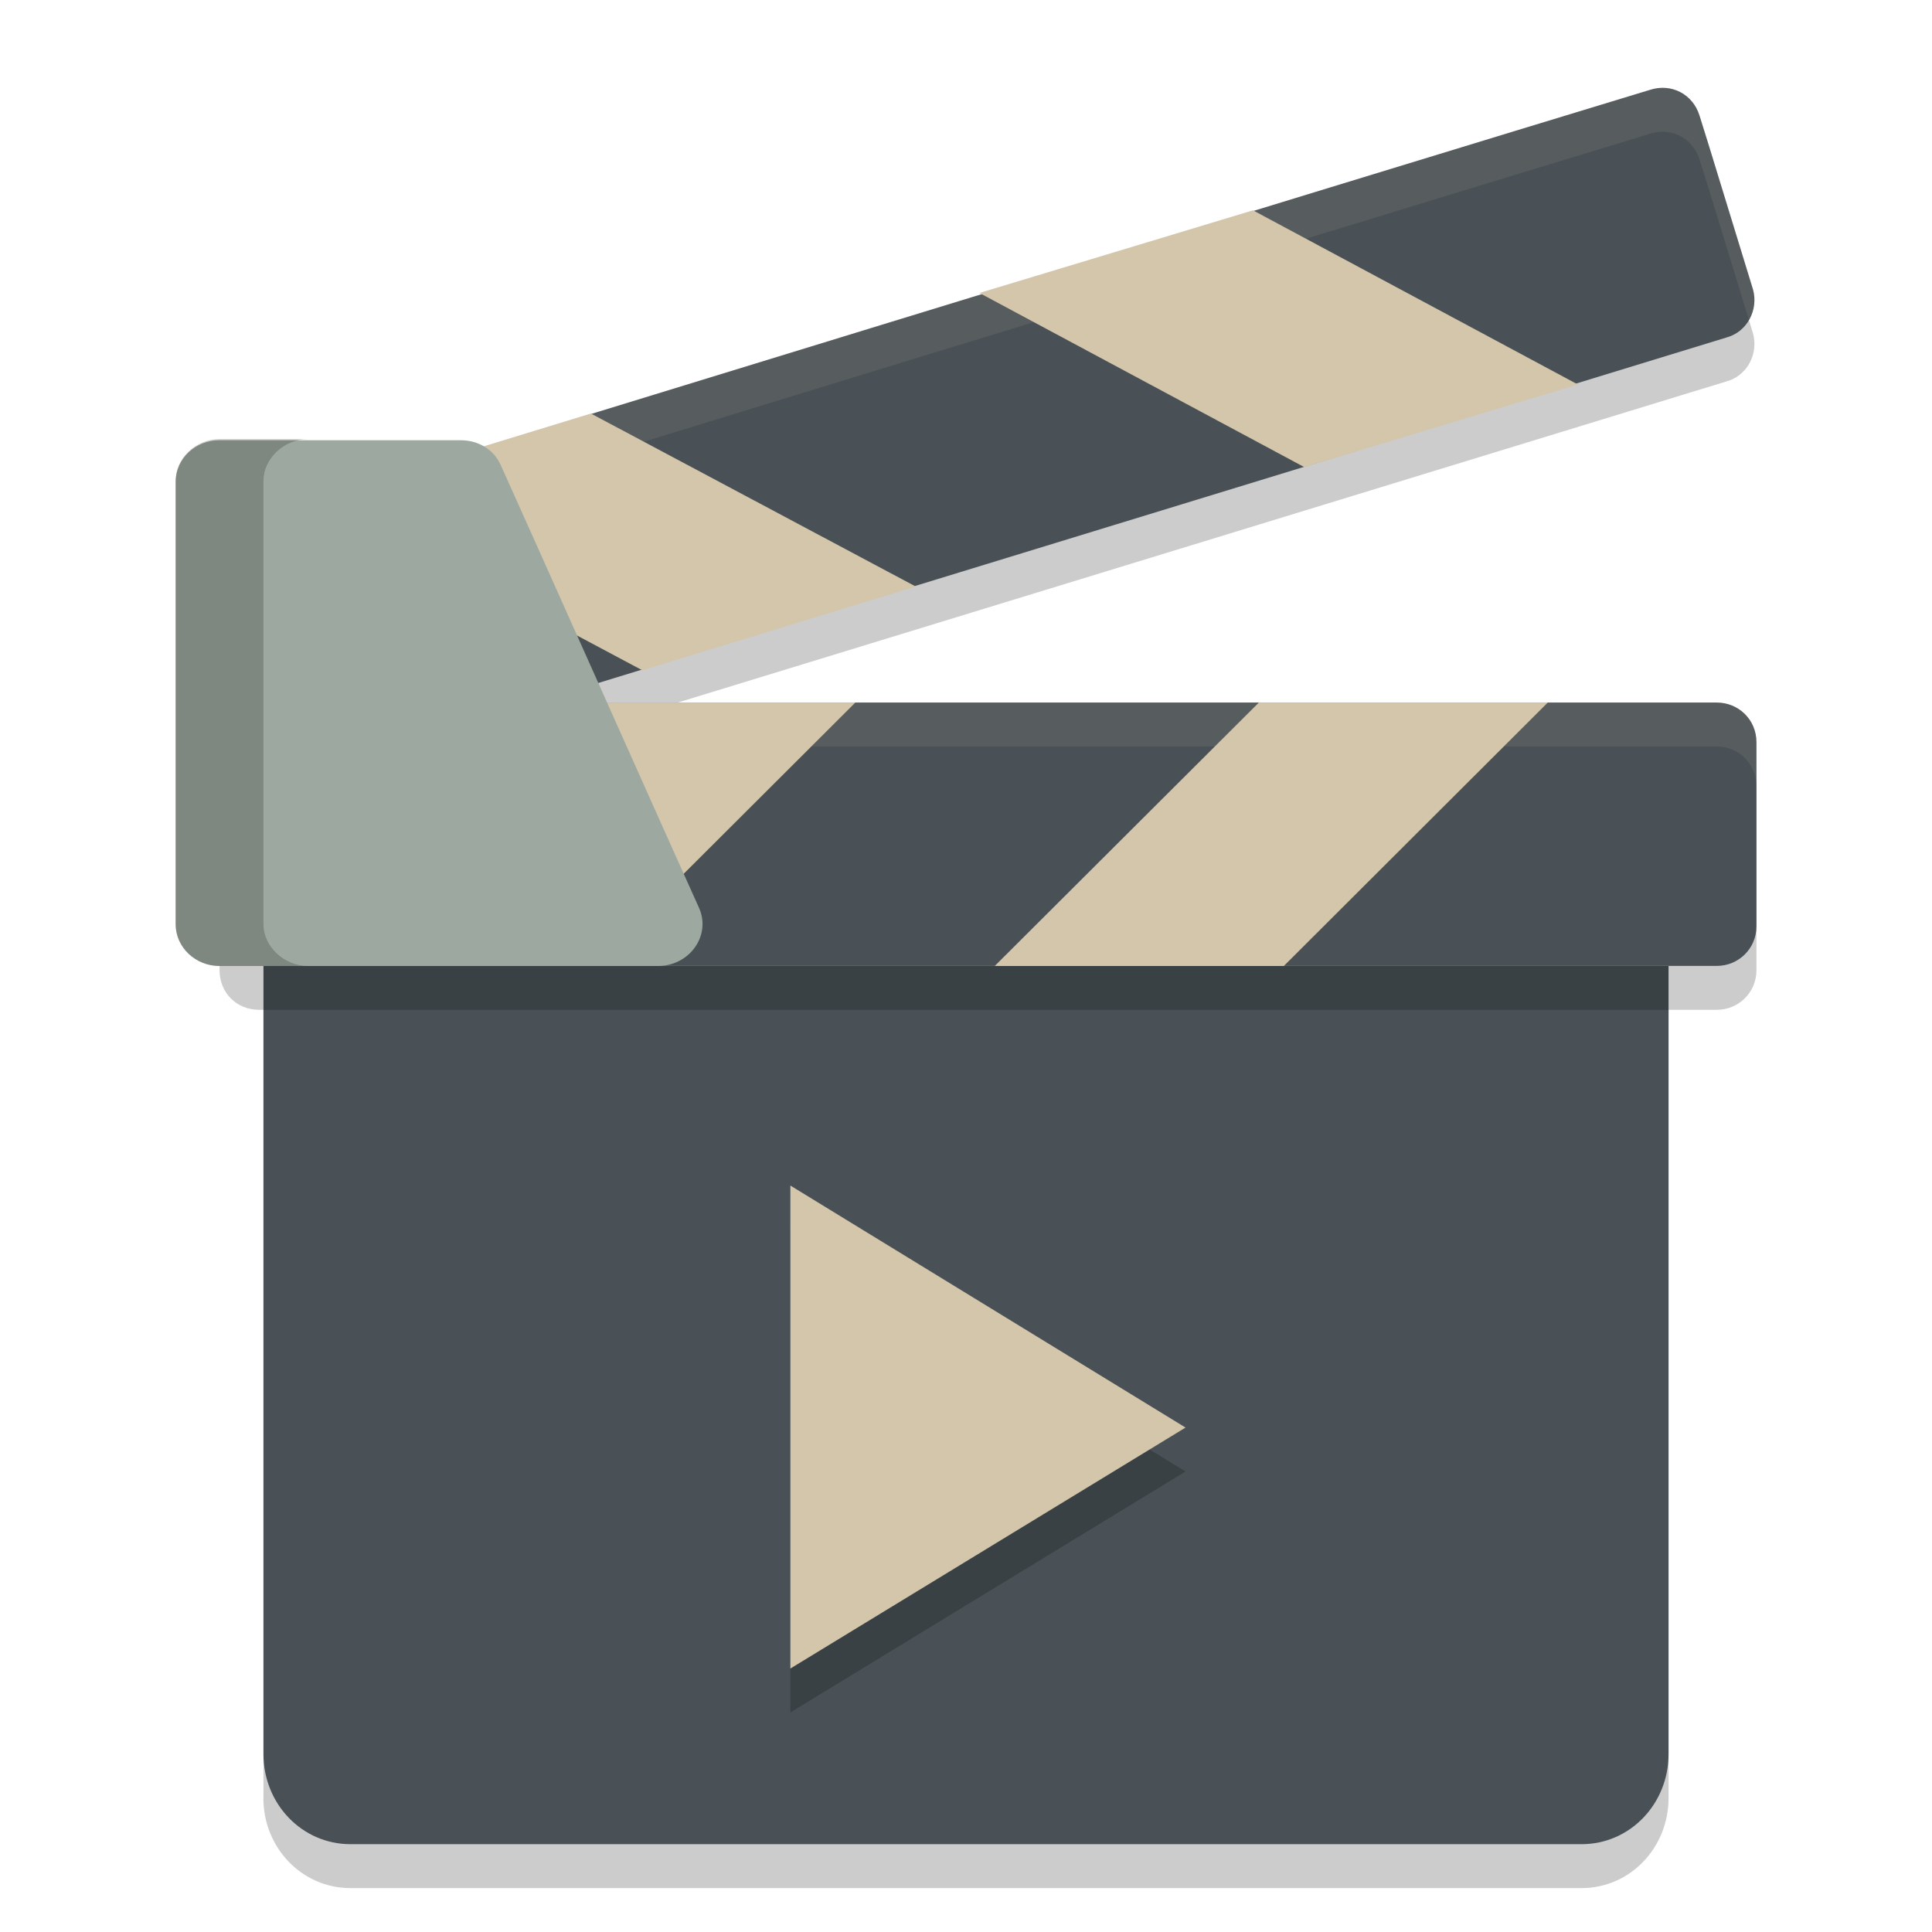 <svg xmlns="http://www.w3.org/2000/svg" width="22" height="22" version="1.1">
 <path style="opacity:0.2" d="M 2.343,7.013 C 2.407,7.217 2.89,8.805 2.953,8.996 3.029,9.238 3.271,9.365 3.512,9.288 5.127,8.793 18.043,4.839 19.657,4.344 19.898,4.28 20.025,4.026 19.962,3.797 19.898,3.594 19.415,2.005 19.352,1.814 19.276,1.573 19.034,1.446 18.793,1.522 15.564,2.501 4.263,5.971 2.648,6.467 2.407,6.53 2.28,6.785 2.343,7.013 Z"/>
 <path style="opacity:0.2" d="m 3,20.475 c 0,-0.604 0,-3.588 0,-8.975 1.6,0 14.4,0 16,0 0,5.388 0,8.371 0,8.975 0,0.565 -0.438,1.025 -0.99,1.025 -2.807,0 -12.617,0 -14.021,0 -0.551,0 -0.99,-0.46 -0.99,-1.025 z"/>
 <path style="fill:#495156" d="m 3,19.975 c 0,-0.604 0,-3.588 0,-8.975 1.6,0 14.4,0 16,0 0,5.388 0,8.371 0,8.975 C 19,20.54 18.562,21 18.01,21 15.204,21 5.393,21 3.99,21 3.438,21 3,20.54 3,19.975 Z"/>
 <path style="opacity:0.2" d="m 2.5,8.952 c 0,0.208 0,1.888 0,2.095 0,0.259 0.194,0.452 0.452,0.452 1.652,0 14.932,0 16.597,0 0.245,0 0.452,-0.194 0.452,-0.452 0,-0.207 0,-1.887 0,-2.095 0,-0.259 -0.206,-0.452 -0.452,-0.452 -3.317,0 -14.944,0 -16.597,0 -0.258,0 -0.452,0.194 -0.452,0.452 z"/>
 <path style="fill:#495156" d="m 2.5,8.452 c 0,0.208 0,1.888 0,2.095 0,0.259 0.194,0.452 0.452,0.452 1.652,0 14.932,0 16.597,0 0.245,0 0.452,-0.194 0.452,-0.452 0,-0.207 0,-1.887 0,-2.095 0,-0.259 -0.206,-0.452 -0.452,-0.452 -3.317,0 -14.944,0 -16.597,0 -0.258,0 -0.452,0.194 -0.452,0.452 z"/>
 <path style="fill:#d3c6aa" d="M 14.619,11 17.625,8 H 14.335 L 11.327,11 Z"/>
 <path style="fill:#d3c6aa" d="M 6.733,11 9.74,8 H 6.436 L 3.429,11 Z"/>
 <path style="fill:#495156" d="M 2.343,6.513 C 2.407,6.717 2.89,8.305 2.953,8.496 3.029,8.738 3.271,8.865 3.512,8.788 5.127,8.293 18.043,4.339 19.657,3.844 19.898,3.78 20.025,3.526 19.962,3.297 19.898,3.094 19.415,1.505 19.352,1.314 19.276,1.073 19.034,0.946 18.793,1.022 15.564,2.001 4.263,5.471 2.648,5.967 2.407,6.03 2.28,6.285 2.343,6.513 Z"/>
 <path style="fill:#d3c6aa" d="m 14.852,5.319 -3.699,-1.983 3.115,-0.941 3.699,1.983 z"/>
 <path style="fill:#d3c6aa" d="M 7.313,7.632 3.614,5.662 6.729,4.709 10.428,6.679 Z"/>
 <path style="opacity:0.1;fill:#d3c6aa" d="m 18.971,1.002 c -0.058,-0.005 -0.117,0.001 -0.178,0.021 C 15.564,2.001 4.263,5.471 2.648,5.967 2.407,6.03 2.279,6.285 2.343,6.514 c 0.005,0.016 0.037,0.122 0.047,0.153 C 2.444,6.573 2.533,6.497 2.648,6.467 4.263,5.971 15.564,2.501 18.793,1.522 c 0.241,-0.076 0.482,0.051 0.559,0.292 0.059,0.176 0.45,1.459 0.563,1.829 0.06,-0.102 0.08,-0.227 0.047,-0.347 C 19.898,3.094 19.415,1.505 19.352,1.314 19.294,1.133 19.144,1.017 18.971,1.002 Z"/>
 <path style="opacity:0.1;fill:#d3c6aa" d="m 2.951,8 c -0.258,0 -0.451,0.194 -0.451,0.452 v 0.5 c 0,-0.259 0.193,-0.452 0.451,-0.452 H 19.549 c 0.245,0 0.451,0.194 0.451,0.452 v -0.5 c 0,-0.259 -0.206,-0.452 -0.451,-0.452 z"/>
 <path style="fill:#9da9a0" d="M 2,5.489 C 2,5.991 2,10.022 2,10.524 2,10.794 2.229,11 2.498,11 c 0.498,0 4.496,0 4.993,0 0.363,0 0.606,-0.348 0.471,-0.657 C 7.734,9.841 5.93,5.798 5.702,5.296 5.621,5.116 5.446,5.013 5.244,5.013 c -0.552,0 -2.463,0 -2.746,0 C 2.229,5.013 2,5.219 2,5.489 Z"/>
 <path style="opacity:0.2" d="M 3.507,5 H 2.498 C 2.229,5 2,5.219 2,5.476 V 10.524 C 2,10.781 2.229,11 2.498,11 H 3.507 C 3.238,11 3,10.781 3,10.524 V 5.476 c 0,-0.257 0.238,-0.476 0.507,-0.476 z"/>
 <path style="opacity:0.2" d="m 9,14 v 5.5 L 13.5,16.756 Z"/>
 <path style="fill:#d3c6aa" d="m 9,13.5 v 5.5 L 13.5,16.256 Z"/>
</svg>
